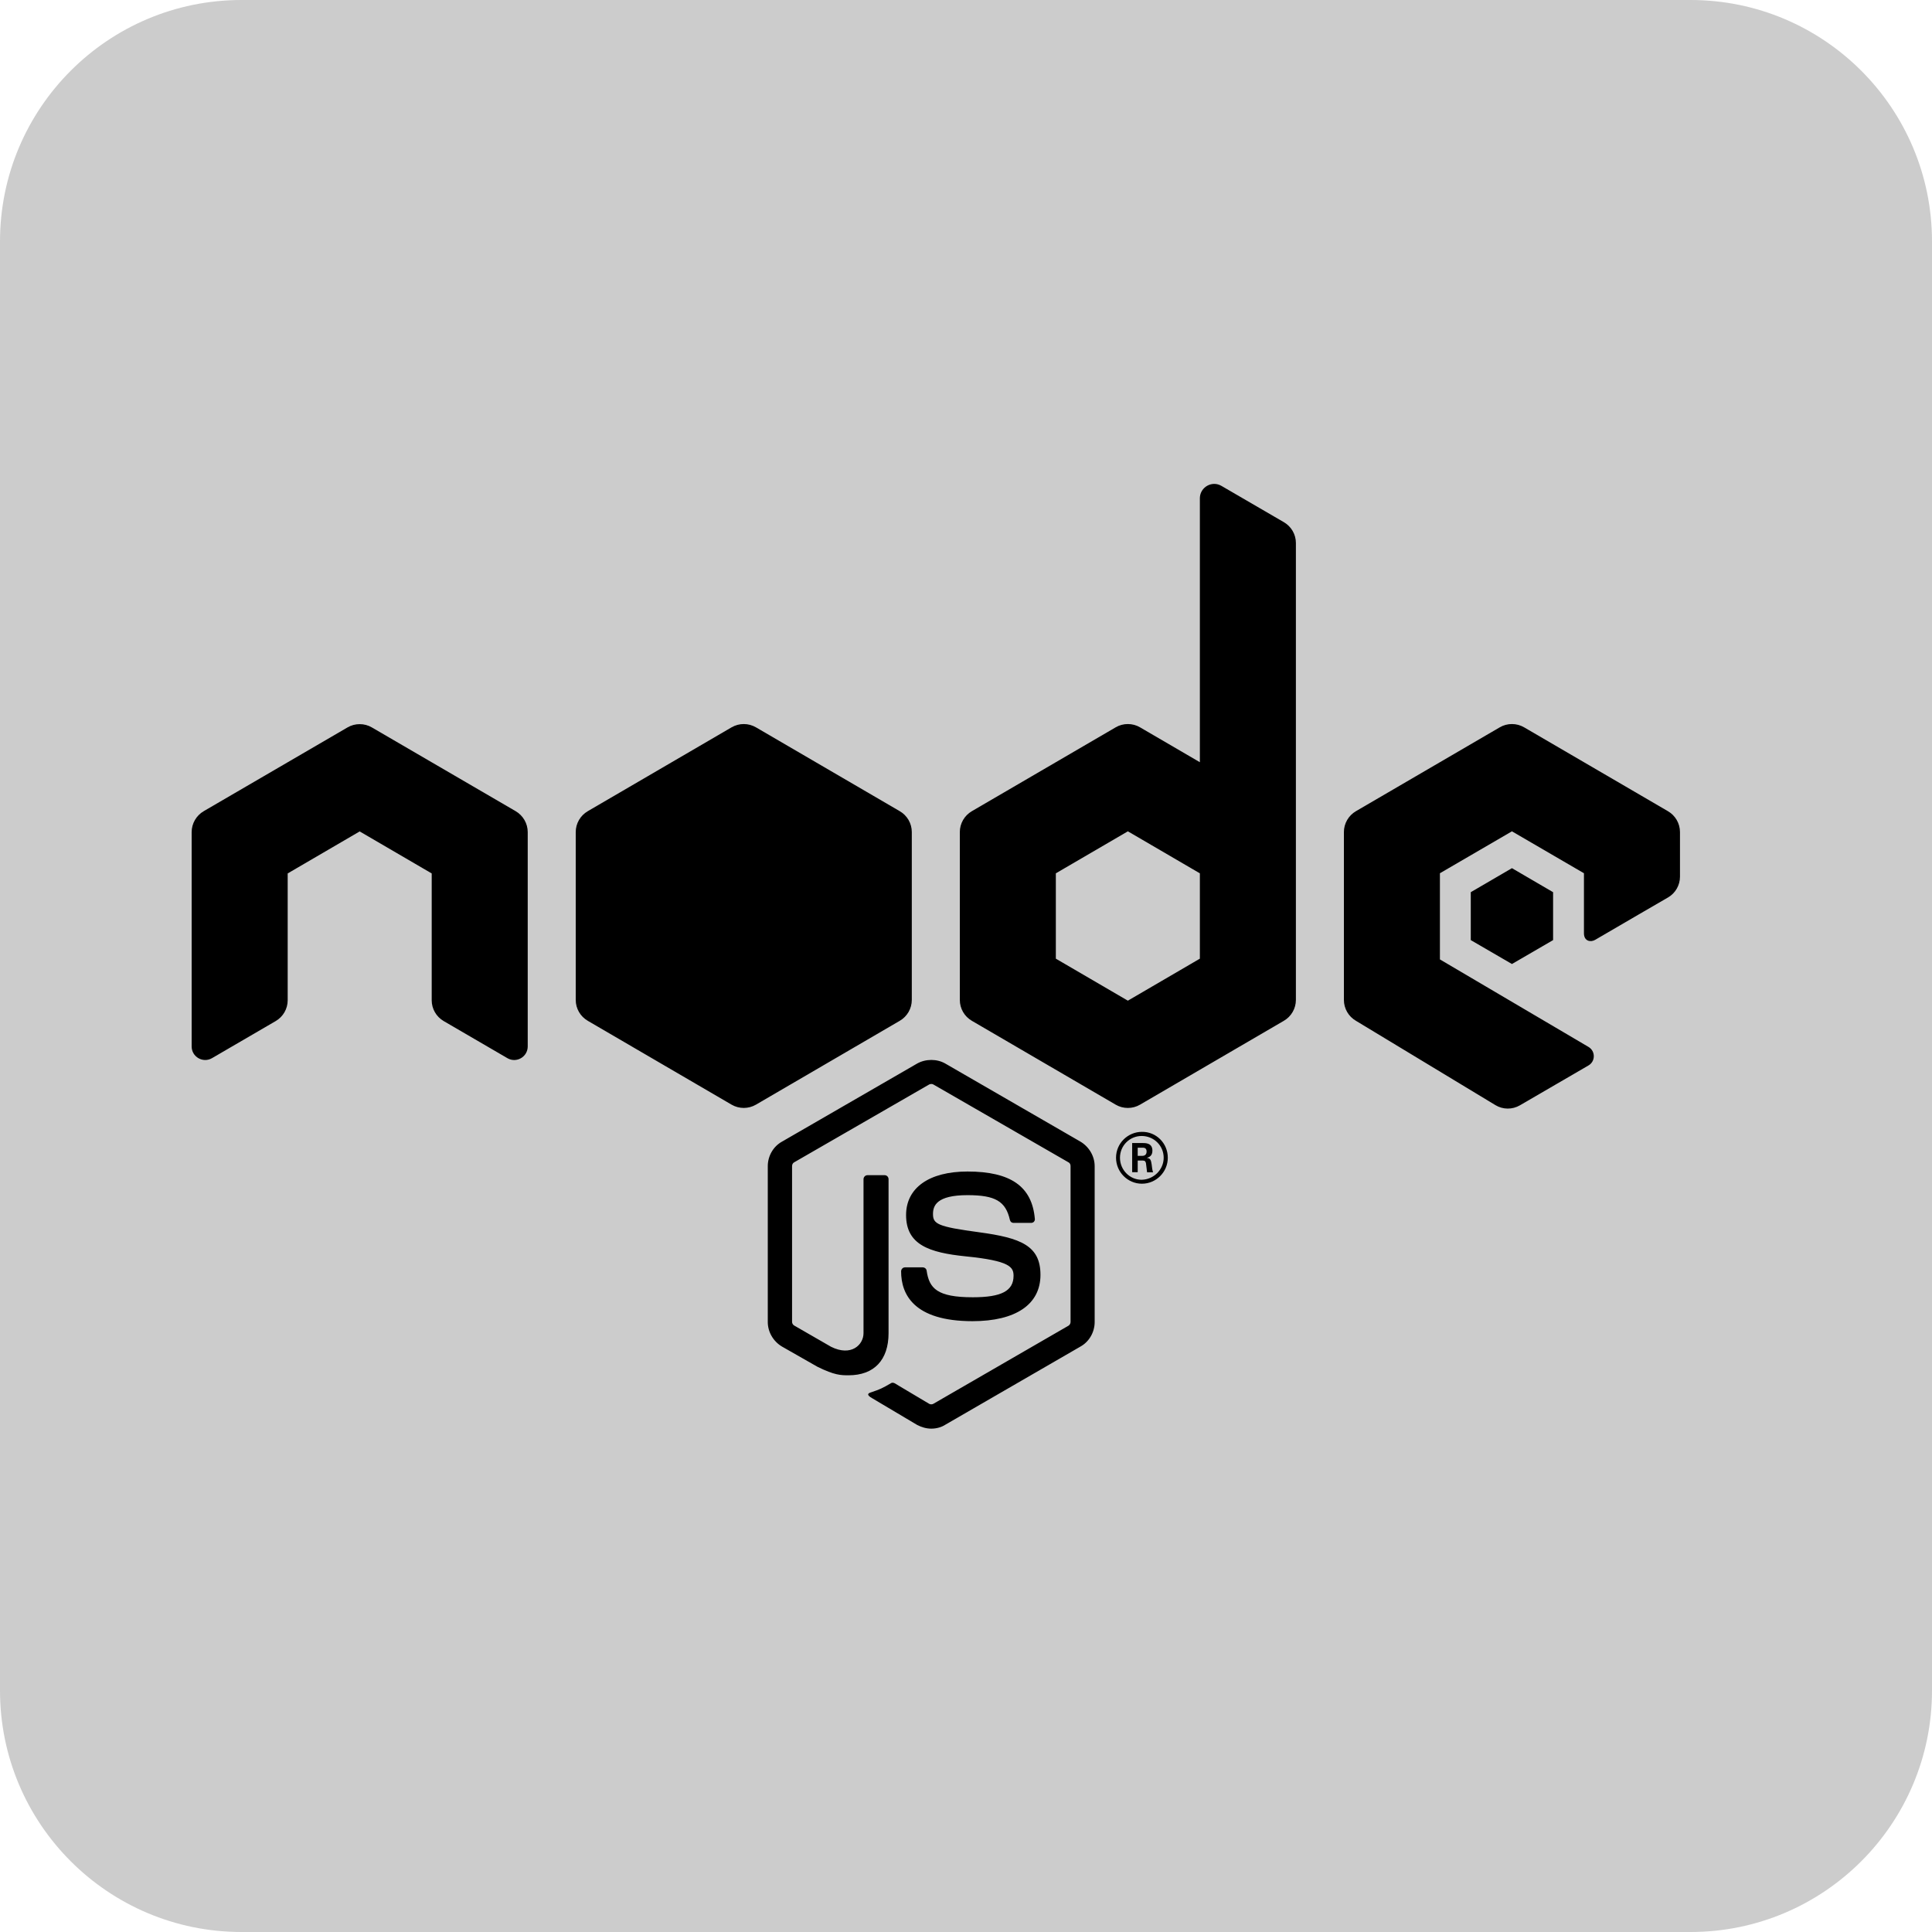<?xml version="1.0" encoding="UTF-8"?>
<svg xmlns="http://www.w3.org/2000/svg" xmlns:xlink="http://www.w3.org/1999/xlink" width="512pt" height="512pt" viewBox="0 0 512 512" version="1.1">
<g id="surface12922937">
<path style=" stroke:none;fill-rule:nonzero;fill:rgb(80%,80%,80%);fill-opacity:1;" d="M 64 512 C 28.652 512 0 483.348 0 448 L 0 64 C 0 28.652 28.652 0 64 0 L 448 0 C 483.348 0 512 28.652 512 64 L 512 448 C 512 483.348 483.348 512 448 512 Z M 64 512 "/>
<path style=" stroke:none;fill-rule:nonzero;fill:rgb(0%,0%,0%);fill-opacity:1;" d="M 321.805 128.238 C 319.809 128.238 317.977 129.84 317.977 132.066 L 317.977 201.996 L 302.125 192.75 C 301.133 192.164 300.012 191.879 298.895 191.879 C 297.773 191.879 296.656 192.164 295.664 192.75 L 257.566 214.965 C 255.582 216.113 254.363 218.23 254.363 220.508 L 254.363 264.988 C 254.363 267.281 255.582 269.387 257.566 270.531 L 295.664 292.746 C 296.656 293.332 297.773 293.617 298.895 293.617 C 300.012 293.617 301.133 293.332 302.125 292.746 L 340.219 270.531 C 342.203 269.387 343.426 267.266 343.426 264.988 L 343.426 143.895 C 343.426 141.629 342.215 139.547 340.27 138.402 L 323.691 128.762 C 323.07 128.406 322.441 128.238 321.805 128.238 Z M 197.105 191.879 C 195.992 191.879 194.875 192.172 193.875 192.75 L 155.781 214.965 C 153.797 216.113 152.574 218.23 152.574 220.508 L 152.574 264.988 C 152.574 267.281 153.797 269.387 155.781 270.531 L 193.875 292.746 C 195.875 293.906 198.34 293.906 200.336 292.746 L 238.434 270.531 C 240.418 269.387 241.637 267.266 241.637 264.988 L 241.637 220.508 C 241.637 218.219 240.418 216.113 238.434 214.965 L 200.336 192.75 C 199.34 192.172 198.223 191.879 197.105 191.879 Z M 400.68 191.879 C 399.559 191.879 398.441 192.164 397.449 192.75 L 359.352 214.965 C 357.367 216.113 356.148 218.23 356.148 220.508 L 356.148 264.988 C 356.148 267.281 357.367 269.387 359.352 270.531 L 396.305 292.871 C 398.289 294.078 400.781 294.09 402.789 292.922 L 420.957 282.359 C 422.84 281.277 422.852 278.547 420.957 277.438 L 381.594 254.254 L 381.594 231.418 L 400.68 220.309 L 419.762 231.418 L 419.762 247.32 C 419.762 249.445 421.551 249.773 422.746 249.062 C 427.555 246.234 442.055 237.828 442.055 237.828 C 444 236.695 445.211 234.602 445.211 232.336 L 445.211 220.508 C 445.211 218.219 443.988 216.113 442.004 214.965 L 403.91 192.75 C 402.902 192.164 401.797 191.879 400.68 191.879 Z M 95.32 191.906 C 94.203 191.906 93.082 192.191 92.09 192.777 L 53.996 214.965 C 52.012 216.125 50.789 218.242 50.789 220.531 L 50.789 277.316 C 50.789 280.09 53.789 281.809 56.184 280.422 L 73.082 270.582 C 75.027 269.438 76.238 267.355 76.238 265.09 L 76.238 231.469 L 95.32 220.336 L 114.406 231.469 L 114.406 265.09 C 114.406 267.355 115.617 269.438 117.562 270.582 L 134.461 280.422 C 136.852 281.82 139.852 280.09 139.852 277.316 L 139.852 220.531 C 139.852 218.242 138.633 216.125 136.648 214.965 L 98.551 192.777 C 97.559 192.191 96.441 191.906 95.32 191.906 Z M 298.895 220.309 L 317.977 231.441 L 317.977 254.055 L 298.895 265.188 L 279.809 254.055 L 279.809 231.441 Z M 400.68 230.074 L 389.77 236.438 L 389.77 249.137 L 400.68 255.473 L 411.586 249.137 L 411.586 236.438 Z M 246.809 280.895 C 245.5 280.895 244.176 281.215 243.031 281.863 L 207.246 302.539 C 204.891 303.836 203.469 306.391 203.469 309.047 L 203.469 350.348 C 203.469 353.008 204.957 355.512 207.246 356.859 L 216.664 362.227 C 221.18 364.453 222.84 364.465 224.891 364.465 C 231.633 364.465 235.477 360.43 235.477 353.305 L 235.477 312.504 C 235.477 311.879 234.992 311.434 234.434 311.434 L 229.91 311.434 C 229.285 311.434 228.84 311.941 228.84 312.504 L 228.84 353.305 C 228.84 356.398 225.574 359.57 220.242 356.91 L 210.453 351.27 C 210.133 351.078 209.906 350.695 209.906 350.324 L 209.906 309.023 C 209.906 308.656 210.082 308.219 210.453 308.031 L 246.234 287.402 C 246.617 287.215 247.047 287.215 247.355 287.402 L 283.164 308.031 C 283.531 308.219 283.711 308.59 283.711 309.023 L 283.711 350.324 C 283.711 350.758 283.469 351.129 283.164 351.32 L 247.355 372.02 C 247.035 372.211 246.539 372.211 246.234 372.02 L 237.09 366.578 C 236.848 366.449 236.461 366.375 236.223 366.5 C 233.688 367.992 233.184 368.184 230.828 368.988 C 230.207 369.176 229.359 369.559 231.152 370.551 L 243.031 377.609 C 244.215 378.234 245.508 378.605 246.809 378.605 C 248.168 378.605 249.492 378.234 250.535 377.559 L 286.32 356.859 C 288.672 355.562 290.098 353.008 290.098 350.348 L 290.098 309.047 C 290.098 306.391 288.609 303.898 286.32 302.539 L 250.535 281.863 C 249.422 281.215 248.117 280.895 246.809 280.895 Z M 302.621 299.953 C 298.969 299.953 295.762 302.906 295.762 306.812 C 295.762 310.59 298.84 313.695 302.621 313.695 C 306.398 313.695 309.48 310.59 309.48 306.812 C 309.48 302.906 306.336 299.891 302.621 299.953 Z M 302.547 301.047 C 305.777 301.047 308.387 303.594 308.387 306.812 C 308.387 309.969 305.766 312.574 302.547 312.652 C 299.379 312.652 296.805 310.031 296.805 306.812 C 296.805 303.594 299.391 301.047 302.547 301.047 Z M 300.035 302.91 L 300.035 310.641 L 301.504 310.641 L 301.504 307.559 L 302.867 307.559 C 303.43 307.559 303.562 307.797 303.688 308.23 C 303.688 308.293 303.922 310.293 303.988 310.664 L 305.578 310.664 C 305.398 310.293 305.27 309.238 305.203 308.602 C 305.027 307.609 304.969 306.926 303.914 306.863 C 304.473 306.672 305.402 306.375 305.402 304.949 C 305.402 302.898 303.625 302.91 302.695 302.91 Z M 301.504 304.152 L 302.746 304.152 C 303.125 304.152 303.863 304.141 303.863 305.195 C 303.863 305.629 303.676 306.328 302.672 306.316 L 301.504 306.316 Z M 256.398 310.465 C 246.184 310.465 240.121 314.82 240.121 321.996 C 240.121 329.859 246.191 331.961 255.977 332.953 C 267.684 334.125 268.602 335.809 268.602 338.098 C 268.602 342.117 265.375 343.789 257.816 343.789 C 248.336 343.789 246.25 341.438 245.566 336.73 C 245.5 336.234 245.055 335.863 244.496 335.863 L 239.848 335.863 C 239.289 335.863 238.805 336.309 238.805 336.93 C 238.805 342.938 242.078 350.125 257.742 350.125 C 269.23 350.113 275.734 345.66 275.734 337.852 C 275.734 330.113 270.523 328.055 259.504 326.566 C 248.359 325.078 247.254 324.332 247.254 321.723 C 247.254 319.559 248.168 316.727 256.398 316.727 C 263.766 316.727 266.512 318.34 267.633 323.289 C 267.758 323.785 268.105 324.082 268.602 324.082 L 273.246 324.082 C 273.555 324.082 273.816 323.961 273.992 323.785 C 274.184 323.543 274.305 323.293 274.242 322.988 C 273.504 314.441 267.863 310.465 256.398 310.465 Z M 256.398 310.465 "/>
</g>
</svg>
